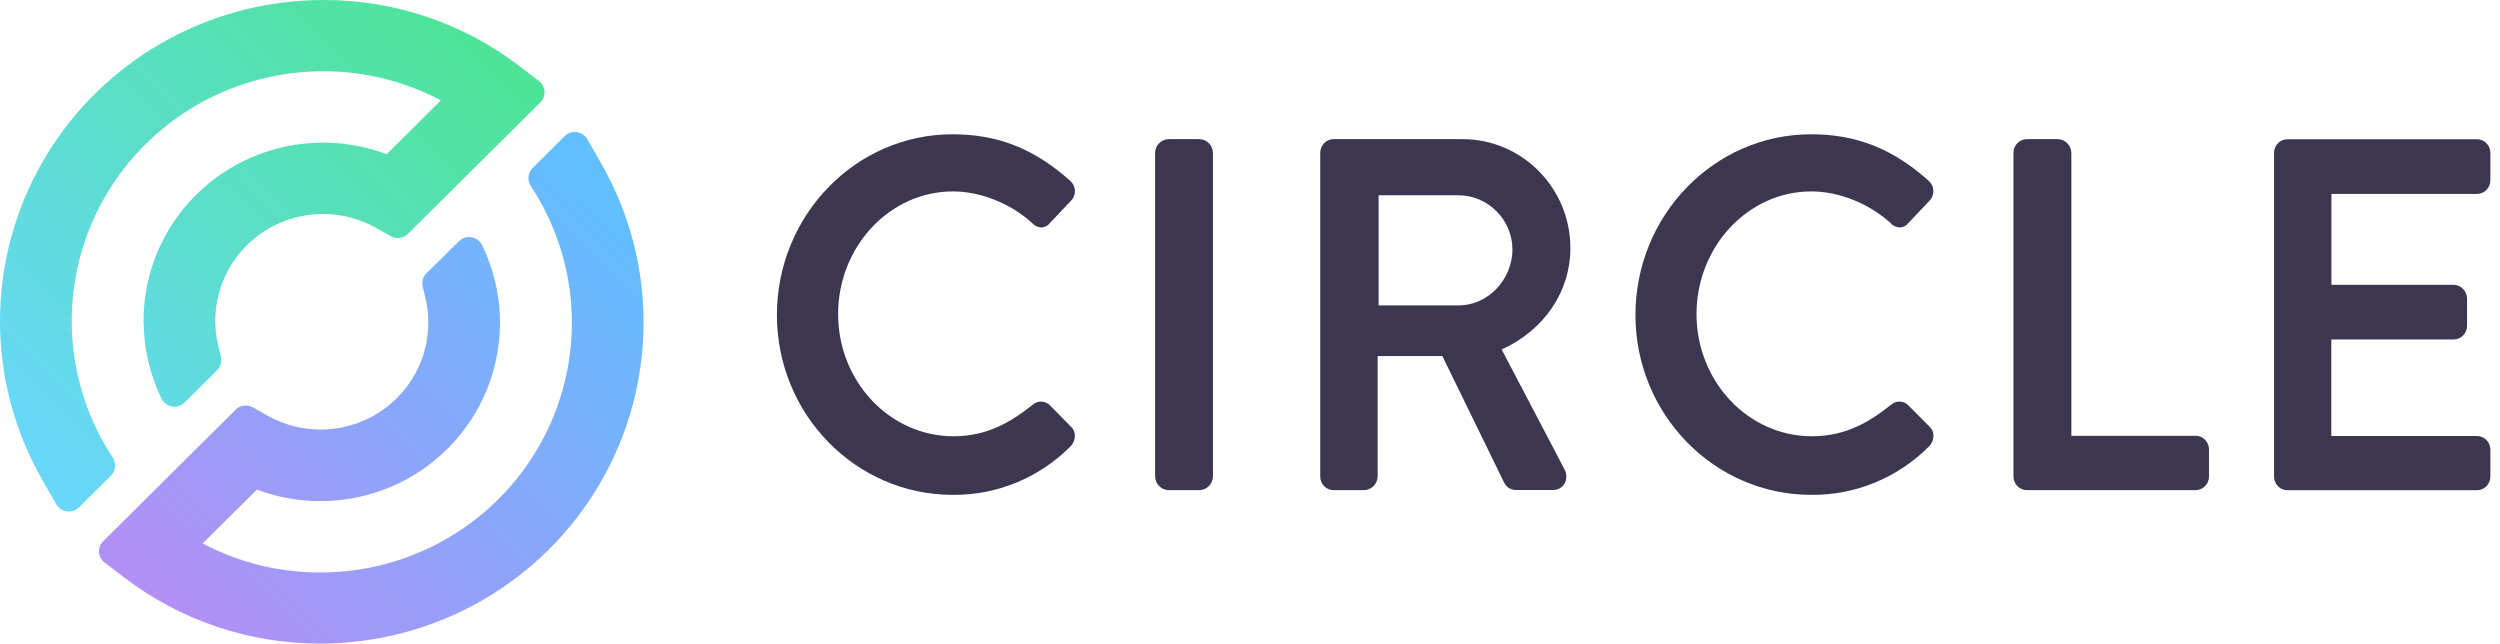 <svg width="101" height="26" viewBox="0 0 101 26" fill="none" xmlns="http://www.w3.org/2000/svg">
<path d="M24.289 6.606L23.726 5.624C23.636 5.468 23.478 5.362 23.299 5.338C23.12 5.315 22.94 5.376 22.812 5.503L21.517 6.788C21.322 6.983 21.292 7.287 21.445 7.516C21.917 8.233 22.296 9.006 22.571 9.818C23.616 12.896 23.104 16.286 21.196 18.924C19.288 21.563 16.218 23.128 12.947 23.129C11.287 23.133 9.652 22.73 8.187 21.955L10.378 19.779C13.155 20.822 16.293 20.079 18.297 17.903C20.301 15.727 20.768 12.558 19.475 9.903C19.394 9.735 19.235 9.616 19.049 9.584C18.864 9.553 18.674 9.613 18.541 9.745L17.23 11.039C17.088 11.179 17.03 11.383 17.076 11.578L17.189 12.045C17.585 13.719 16.944 15.466 15.557 16.495C14.17 17.524 12.301 17.639 10.797 16.787L10.219 16.458C9.992 16.328 9.705 16.366 9.521 16.551L4.17 21.864C4.052 21.981 3.99 22.143 4.001 22.309C4.012 22.474 4.095 22.627 4.227 22.728L5.016 23.329C7.289 25.069 10.081 26.009 12.952 26C17.602 25.994 21.899 23.534 24.234 19.539C26.569 15.545 26.59 10.619 24.289 6.606Z" fill="url(#paint0_linear_5741_10112)"/>
<path d="M20.988 2.672C18.715 0.931 15.924 -0.008 13.053 0C8.401 0.004 4.102 2.464 1.766 6.459C-0.57 10.455 -0.59 15.382 1.714 19.396L2.277 20.377C2.367 20.532 2.525 20.638 2.704 20.662C2.883 20.685 3.063 20.625 3.192 20.498L4.484 19.215C4.678 19.02 4.708 18.717 4.556 18.488C4.084 17.771 3.705 16.998 3.43 16.186C2.386 13.109 2.898 9.72 4.805 7.082C6.713 4.444 9.783 2.88 13.053 2.879C14.713 2.875 16.347 3.279 17.811 4.055L15.62 6.23C13.391 5.391 10.89 5.694 8.929 7.038C6.968 8.383 5.798 10.599 5.799 12.966C5.799 13.085 5.831 13.631 5.841 13.725C5.93 14.551 6.161 15.355 6.525 16.104C6.607 16.272 6.766 16.391 6.951 16.422C7.137 16.454 7.327 16.394 7.46 16.261L8.771 14.958C8.912 14.818 8.971 14.614 8.926 14.421L8.813 13.952C8.417 12.279 9.057 10.531 10.445 9.502C11.832 8.474 13.701 8.36 15.204 9.213L15.782 9.541C16.009 9.67 16.295 9.632 16.48 9.449L21.829 4.137C21.948 4.019 22.009 3.857 21.999 3.691C21.988 3.526 21.906 3.372 21.773 3.271L20.988 2.672Z" fill="url(#paint1_linear_5741_10112)"/>
<path d="M42.386 16.344C42.188 16.179 41.901 16.185 41.71 16.36C40.882 17.017 39.922 17.625 38.519 17.625C35.95 17.625 33.86 15.412 33.86 12.688C33.86 9.966 35.942 7.733 38.5 7.733C39.611 7.733 40.811 8.211 41.693 9.004C41.794 9.123 41.941 9.191 42.095 9.188C42.229 9.177 42.351 9.106 42.429 8.995L43.264 8.115C43.372 8.008 43.431 7.861 43.428 7.708C43.421 7.552 43.352 7.406 43.236 7.305C41.778 6.004 40.312 5.425 38.48 5.425C34.569 5.425 31.387 8.701 31.387 12.728C31.39 16.737 34.563 19.986 38.48 19.992C40.265 20.014 41.985 19.306 43.258 18.025C43.369 17.909 43.43 17.751 43.426 17.588C43.423 17.458 43.369 17.334 43.275 17.247L42.386 16.344Z" fill="#3C3650"/>
<path d="M48.468 5.622H47.202C46.909 5.632 46.674 5.874 46.666 6.174V19.248C46.673 19.549 46.909 19.791 47.202 19.801H48.468C48.761 19.791 48.996 19.549 49.004 19.248V6.174C48.996 5.874 48.761 5.632 48.468 5.622Z" fill="#3C3650"/>
<path d="M63.444 10.023C63.444 7.597 61.492 5.622 59.092 5.622H53.873C53.577 5.623 53.337 5.87 53.337 6.174V19.248C53.336 19.553 53.576 19.8 53.873 19.801H55.12C55.413 19.791 55.649 19.549 55.657 19.248V14.386H58.272L60.778 19.519C60.87 19.69 61.047 19.796 61.239 19.795H62.734C62.927 19.802 63.108 19.703 63.209 19.535C63.305 19.358 63.305 19.143 63.209 18.966L60.667 14.119C62.384 13.338 63.444 11.784 63.444 10.023ZM61.105 10.063C61.105 11.294 60.113 12.337 58.939 12.337H55.696V7.89H58.934C60.111 7.89 61.101 8.885 61.101 10.063H61.105Z" fill="#3C3650"/>
<path d="M77.065 16.344C76.867 16.179 76.58 16.185 76.389 16.36C75.561 17.017 74.601 17.625 73.198 17.625C70.629 17.625 68.539 15.412 68.539 12.688C68.539 9.966 70.62 7.733 73.178 7.733C74.289 7.733 75.489 8.211 76.372 9.004C76.473 9.124 76.622 9.192 76.778 9.188C76.911 9.177 77.033 9.106 77.111 8.995L77.947 8.115C78.054 8.008 78.113 7.86 78.109 7.708C78.103 7.552 78.034 7.406 77.919 7.305C76.463 6.004 74.998 5.425 73.165 5.425C69.254 5.425 66.072 8.701 66.072 12.728C66.075 16.737 69.248 19.986 73.165 19.992C74.95 20.014 76.67 19.306 77.943 18.025C78.055 17.908 78.116 17.75 78.112 17.587C78.109 17.456 78.055 17.333 77.961 17.245L77.065 16.344Z" fill="#3C3650"/>
<path d="M88.705 17.606H83.683V6.174C83.675 5.874 83.44 5.632 83.147 5.622H81.881C81.584 5.623 81.344 5.87 81.344 6.174V19.248C81.344 19.553 81.584 19.8 81.881 19.801H88.705C88.848 19.801 88.985 19.742 89.086 19.639C89.187 19.535 89.243 19.395 89.243 19.248V18.163C89.245 18.016 89.189 17.874 89.088 17.77C88.987 17.665 88.849 17.606 88.705 17.606Z" fill="#3C3650"/>
<path d="M100.074 7.835C100.371 7.833 100.611 7.587 100.611 7.283V6.177C100.611 5.873 100.371 5.627 100.074 5.626H92.408C92.111 5.627 91.871 5.873 91.871 6.177V19.252C91.87 19.556 92.11 19.803 92.408 19.805H100.074C100.371 19.803 100.612 19.556 100.611 19.252V18.166C100.611 17.863 100.371 17.616 100.074 17.615H94.185V13.714H99.131C99.428 13.713 99.669 13.467 99.669 13.162V12.057C99.661 11.757 99.425 11.514 99.131 11.505H94.189V7.835H100.074Z" fill="#3C3650"/>
<defs>
<linearGradient id="paint0_linear_5741_10112" x1="8.344" y1="25.518" x2="25.652" y2="8.329" gradientUnits="userSpaceOnUse">
<stop stop-color="#B090F5"/>
<stop offset="1" stop-color="#5FBFFF"/>
</linearGradient>
<linearGradient id="paint1_linear_5741_10112" x1="-0.722" y1="16.592" x2="16.586" y2="-0.594" gradientUnits="userSpaceOnUse">
<stop stop-color="#68D7FA"/>
<stop offset="1" stop-color="#4EE498"/>
</linearGradient>
</defs>
</svg>
